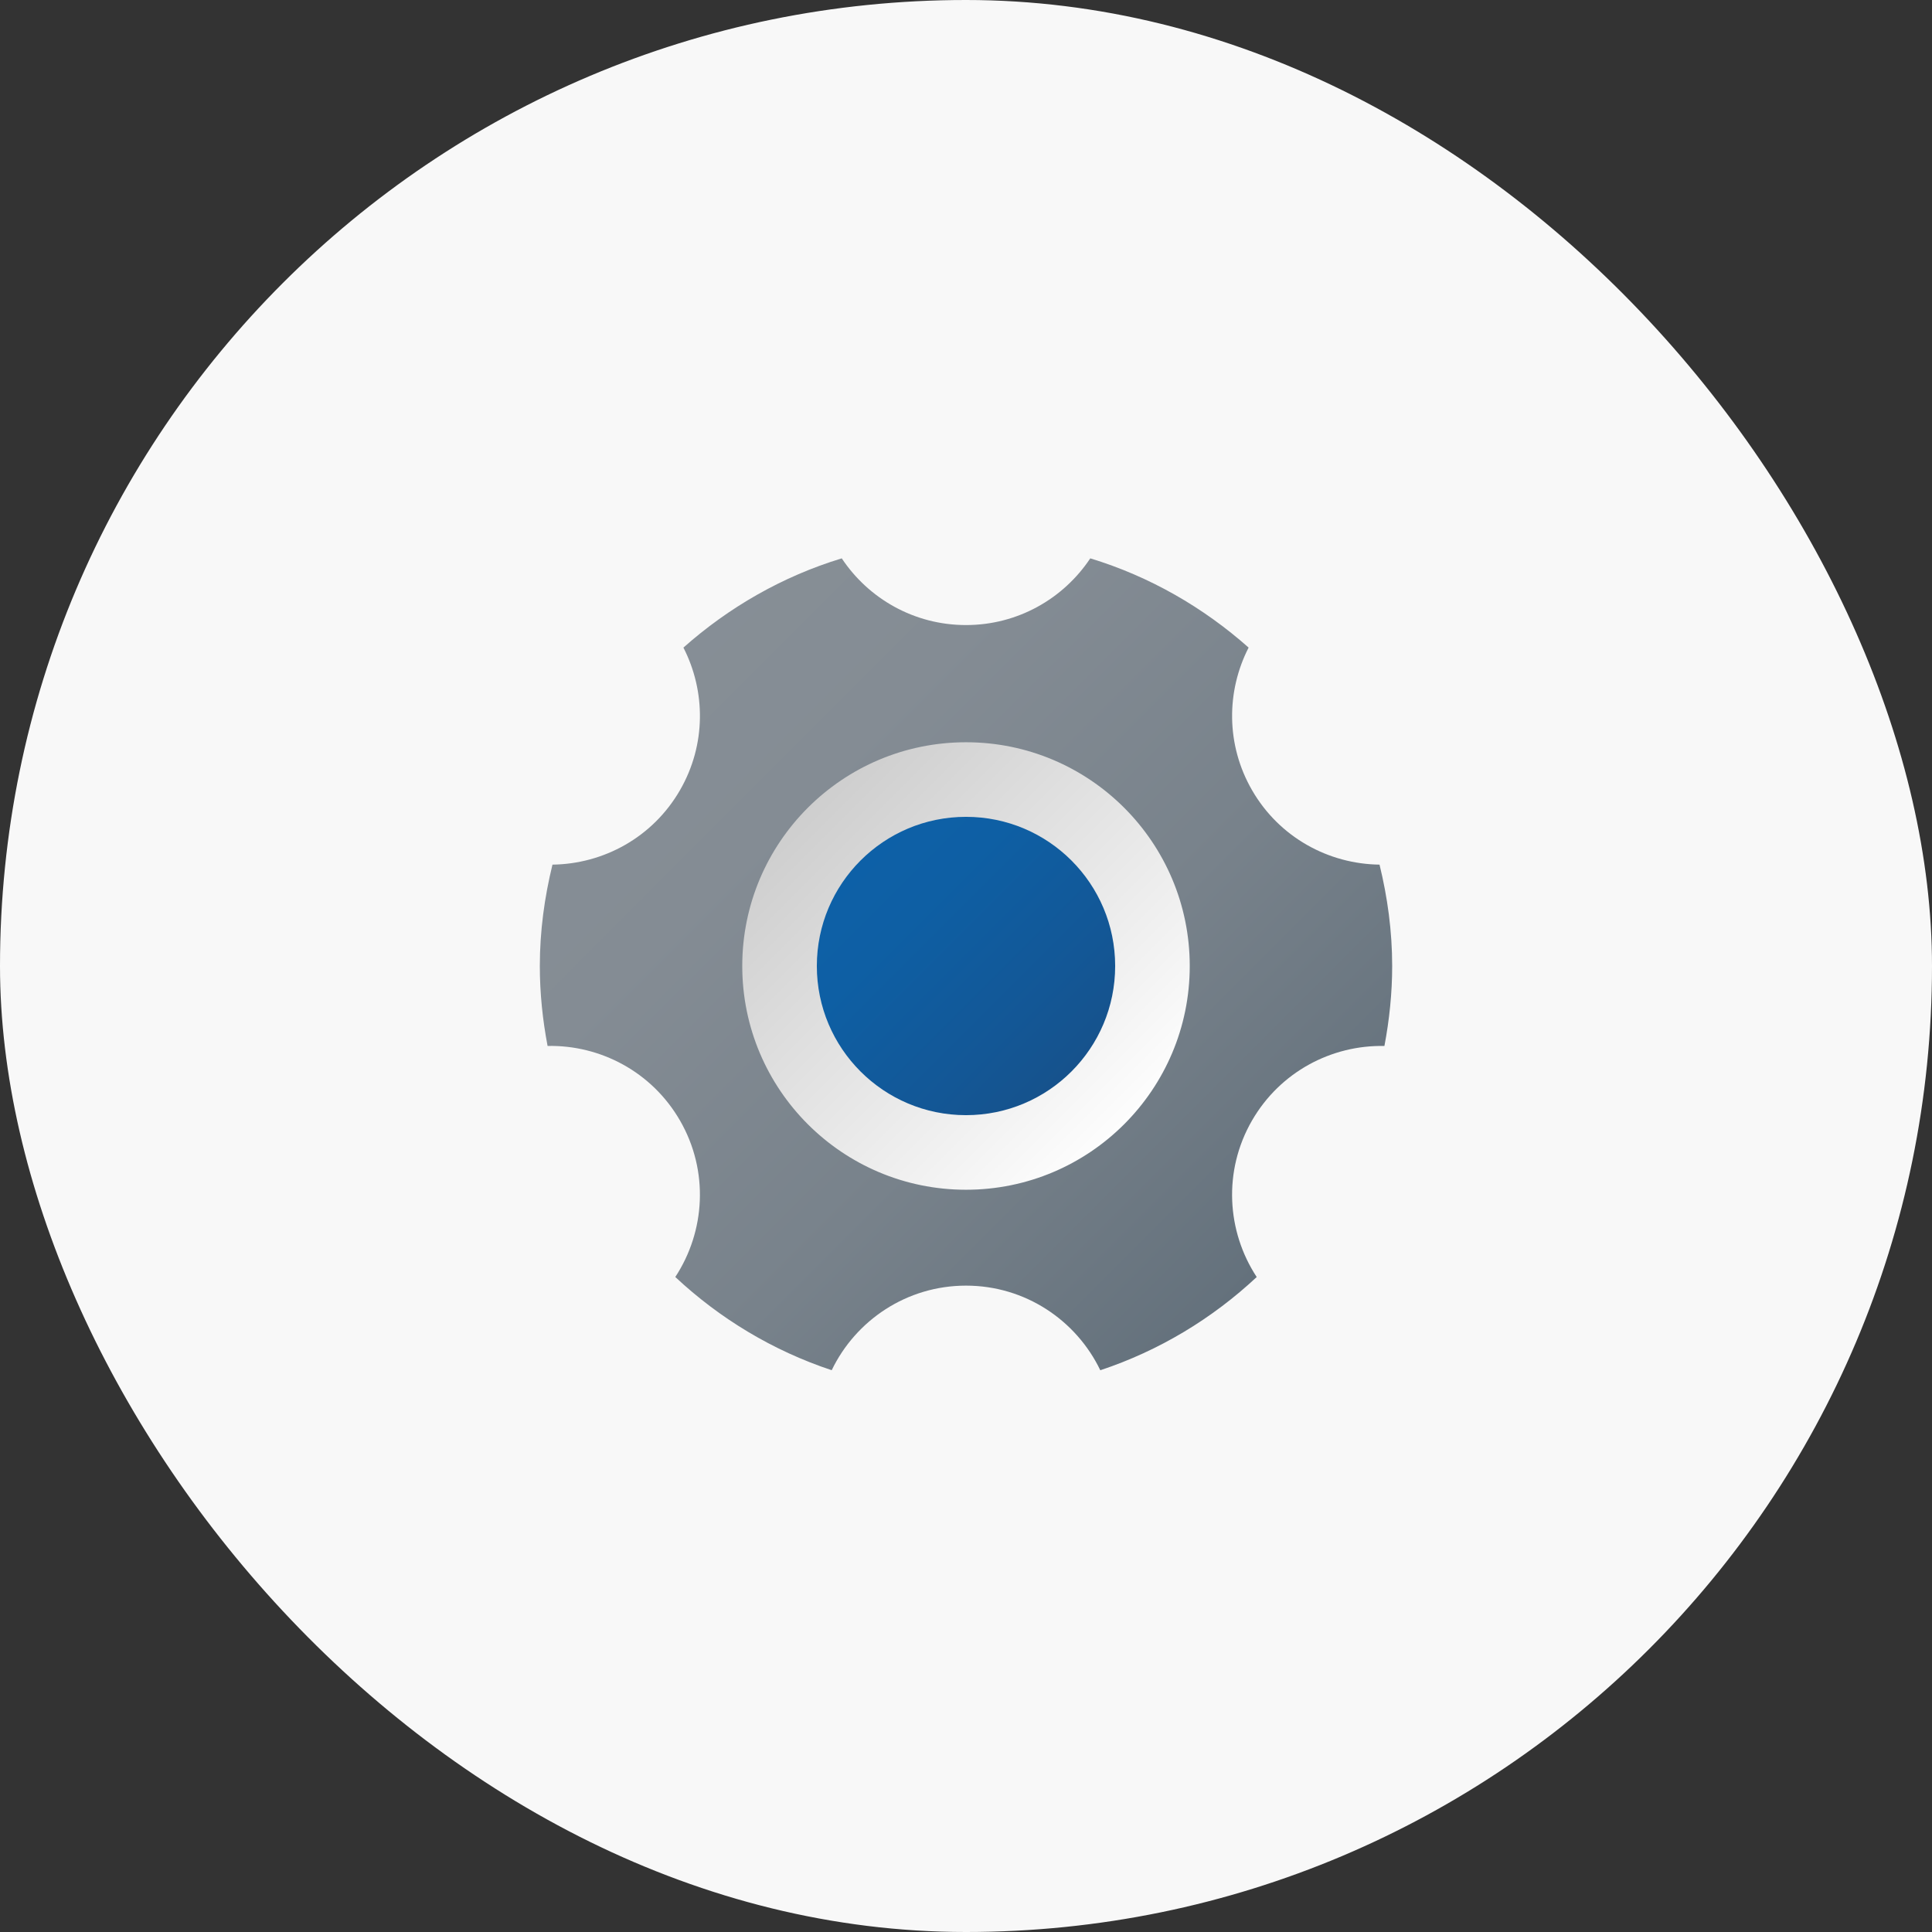 <svg width="68" height="68" viewBox="0 0 68 68" fill="none" xmlns="http://www.w3.org/2000/svg">
<rect x="0" y="0" width="68" height="68" fill="#333333" stroke="none"/>
<rect width="68" height="68" rx="34" fill="#F8F8F8"/>
<path d="M34 42.625C38.764 42.625 42.625 38.764 42.625 34C42.625 29.237 38.764 25.375 34 25.375C29.236 25.375 25.375 29.237 25.375 34C25.375 38.764 29.236 42.625 34 42.625Z" fill="url(#paint0_linear_283_1300)"/>
<path d="M34 39.25C36.9 39.25 39.25 36.9 39.25 34C39.25 31.101 36.9 28.75 34 28.75C31.101 28.75 28.75 31.101 28.75 34C28.75 36.9 31.101 39.25 34 39.25Z" fill="url(#paint1_linear_283_1300)"/>
<path d="M48.555 30.432C46.764 30.41 45.029 29.477 44.068 27.812C43.143 26.21 43.162 24.326 43.947 22.793C42.353 21.378 40.465 20.288 38.374 19.652C37.433 21.067 35.826 22 34 22C32.174 22 30.567 21.067 29.627 19.652C27.536 20.288 25.648 21.378 24.054 22.793C24.839 24.326 24.858 26.21 23.933 27.812C22.972 29.477 21.237 30.41 19.445 30.432C19.165 31.578 19 32.769 19 34C19 34.963 19.1 35.901 19.273 36.814C21.125 36.776 22.941 37.72 23.933 39.438C24.959 41.215 24.823 43.34 23.768 44.946C25.329 46.407 27.198 47.538 29.273 48.227C30.12 46.468 31.916 45.25 34 45.25C36.084 45.25 37.88 46.468 38.727 48.228C40.803 47.539 42.671 46.407 44.232 44.947C43.177 43.341 43.041 41.216 44.067 39.438C45.059 37.721 46.874 36.776 48.727 36.815C48.9 35.901 49 34.963 49 34C49 32.769 48.835 31.578 48.555 30.432ZM34 41.875C29.651 41.875 26.125 38.349 26.125 34C26.125 29.651 29.651 26.125 34 26.125C38.349 26.125 41.875 29.651 41.875 34C41.875 38.349 38.349 41.875 34 41.875Z" fill="url(#paint2_linear_283_1300)"/>
<defs>
<linearGradient id="paint0_linear_283_1300" x1="40.009" y1="40.009" x2="27.911" y2="27.911" gradientUnits="userSpaceOnUse">
<stop stop-color="white"/>
<stop offset="0.242" stop-color="#F2F2F2"/>
<stop offset="1" stop-color="#CCCCCC"/>
</linearGradient>
<linearGradient id="paint1_linear_283_1300" x1="29.087" y1="29.087" x2="37.705" y2="37.705" gradientUnits="userSpaceOnUse">
<stop stop-color="#0D61A9"/>
<stop offset="0.363" stop-color="#0E5FA4"/>
<stop offset="0.78" stop-color="#135796"/>
<stop offset="1" stop-color="#16528C"/>
</linearGradient>
<linearGradient id="paint2_linear_283_1300" x1="19.994" y1="20.008" x2="44.562" y2="44.574" gradientUnits="userSpaceOnUse">
<stop stop-color="#889097"/>
<stop offset="0.331" stop-color="#848C94"/>
<stop offset="0.669" stop-color="#78828B"/>
<stop offset="1" stop-color="#64717C"/>
</linearGradient>
</defs>
</svg>
